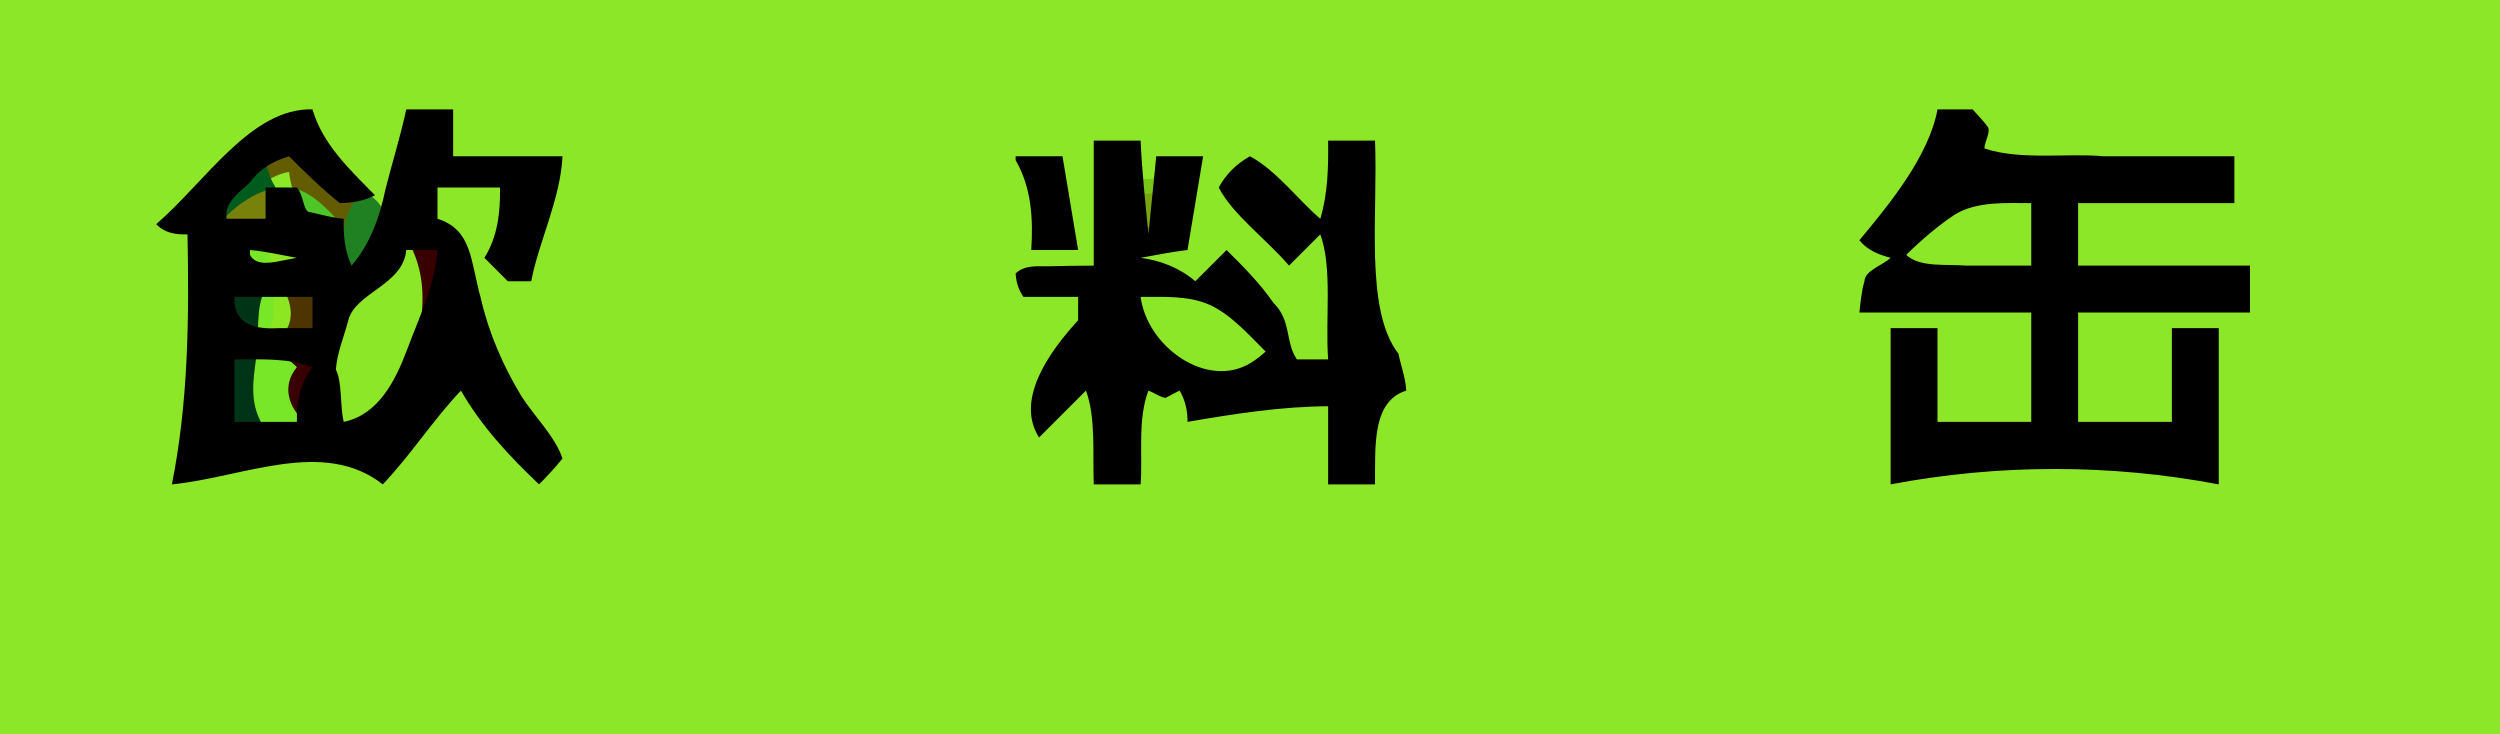 <?xml version="1.0" encoding="UTF-8"?>
<svg xmlns="http://www.w3.org/2000/svg" xmlns:xlink="http://www.w3.org/1999/xlink" width="160.0pt" height="47.0pt" viewBox="0 0 160.0 47.0" version="1.1">

<defs>
<polycosvg ratio="1" offsetx="0" offsety="0" />
</defs><g>
<path style="fill:rgb(54.902%,90.588%,16.078%);fill-rule:evenodd;stroke:none;" name="Path No.4" d="M 0.0 47.0 C 53.343 47.0 106.667 47.0 160.0 47.0 C 160.0 31.331 160.0 15.663 160.0 0.0 C 106.662 0.0 53.327 0.0 0.0 0.0 C 0.0 15.665 0.0 31.341 0.0 47.0 Z M 12.0 29.625 C 12.911 29.85 13.722 29.171 14.46 29.015 C 16.626 28.619 18.807 28.178 21.0 28.0 C 20.843 25.364 19.555 19.129 23.233 17.349 C 23.629 16.947 24.076 16.667 24.63 16.664 C 24.642 15.987 25.339 15.405 25.814 14.882 C 26.692 14.235 26.877 12.588 27.348 11.22 C 27.847 10.048 27.81 9.157 27.5 8.0 C 26.349 9.787 26.133 11.94 26.0 14.0 C 23.754 13.923 21.982 12.631 20.5 11.0 C 18.745 13.202 17.083 12.906 15.5 11.0 C 13.002 13.436 12.94 17.02 13 20.334 C 13.004 24.004 13.171 26.503 12.0 29.625 Z M 16.0 9.25 C 16.344 10.187 17.673 9.99 18.445 10.0 C 18.604 10.0 18.841 10.0 19.0 10.0 C 19.0 9.394 19.0 8.657 19.0 8.0 C 17.855 7.915 16.797 8.462 16.0 9.25 Z M 16.0 22.0 C 16.895 22.0 18.026 22.0 19.0 22.0 C 19.0 19.655 19.0 17.334 19.0 15.0 C 18.105 15.0 16.974 15.0 16.0 15.0 C 16.0 17.338 16.0 19.664 16.0 22.0 Z M 23.0 28.25 C 23.421 29.238 24.371 28.825 25.031 28.401 C 25.388 28.123 25.692 27.82 26.0 27.5 C 25.087 27.292 24.048 28.148 23.0 28.0 C 23.0 28.072 23.0 28.178 23.0 28.25 Z M 26.0 25.625 C 26.844 25.616 27.45 25.139 28.079 24.72 C 28.886 24.257 30.074 23.879 31.0 23.5 C 29.692 21.333 29.368 17.834 28.5 15.0 C 27.665 18.627 28.074 22.499 26.0 25.625 Z M 31.0 25.438 C 31.359 25.85 31.648 25.739 32.0 25.5 C 31.65 25.227 31.332 25.111 31.0 25.438 Z M 33.5 15.0 C 33.765 13.744 34.122 12.473 35.0 11.5 C 34.384 11.082 33.685 10.978 33.0 11.0 C 32.939 12.354 33.119 13.701 33.5 15.0 Z M 67.0 14.438 C 67.359 14.85 67.648 14.739 68.0 14.5 C 67.65 14.227 67.332 14.111 67.0 14.438 Z M 68.0 23.25 C 68.76 24.078 69.961 23.934 71.0 24.0 C 71.167 26 71.333 28.001 71.5 30.0 C 71.686 27.104 71.993 24.877 74.0 23.5 C 71.907 21.207 71.984 17.97 72.0 15.0 C 72.874 15.0 74.047 15.0 75.0 15.0 C 75.0 14.403 75.0 13.649 75.0 13.0 C 74.07 12.863 73.22 12.581 72.317 12.473 C 72.264 11.684 71.662 10.93 71.5 10.0 C 71.089 12.457 70.926 14.928 70.538 17.38 C 70.388 18.575 69.979 19.694 69.796 20.865 C 69.386 21.951 68.694 22.509 68.0 23.25 Z M 75.0 11.438 C 75.359 11.85 75.648 11.739 76.0 11.5 C 75.65 11.227 75.332 11.111 75.0 11.438 Z M 77.0 25.438 C 77.359 25.85 77.648 25.739 78.0 25.5 C 77.65 25.227 77.332 25.111 77.0 25.438 Z M 80.0 12.457 C 80.632 13.297 81.738 14.142 82.5 15.0 C 82.855 13.745 80.83 12.481 80.0 12.0 C 80.0 12.152 80.0 12.305 80.0 12.457 Z M 81.0 24.25 C 82.062 25.344 84.353 24.74 86.0 25.0 C 86.15 26.504 86.337 28.367 86.5 30.0 C 86.721 27.564 86.935 24.658 89.0 23.5 C 86.794 22.355 86.964 19.787 86.792 17.517 C 86.687 15.007 86.601 12.506 86.5 10.0 C 86.356 14.674 86.092 19.335 86.0 24.0 C 84.526 24.169 82.561 23.79 81.0 24.25 Z M 120.0 18.25 C 120.752 19.122 121.667 18.938 122.641 18.938 C 125.431 19.027 128.222 18.993 131.0 19.0 C 131.0 21.99 131.0 25.022 131.0 28.0 C 128.334 28.0 125.663 28.0 123.0 28.0 C 122.833 26 122.667 23.999 122.5 22.0 C 122.418 24.361 121.83 27.483 122.5 30.0 C 124.732 28.664 128.348 29.188 131.3 29.0 C 134.277 29.155 138.015 28.715 140.5 30.0 C 141.157 27.687 140.632 24.572 140.5 22.0 C 140.333 24 140.167 26.001 140.0 28.0 C 137.334 28.0 134.663 28.0 132.0 28.0 C 132.0 25.01 132.0 21.978 132.0 19.0 C 135.671 18.833 139.342 18.666 143.0 18.5 C 139.329 18.333 135.658 18.166 132.0 18.0 C 132.0 16.207 132.0 13.948 132.0 12.0 C 135.352 11.832 138.657 11.667 142.0 11.5 C 136.672 11.202 131.334 10.947 126.0 11.0 C 126.028 10.069 125.892 8.934 125.5 8.0 C 124.993 9.037 124.302 10.319 123.711 11.417 C 122.897 12.46 122.586 12.882 122.5 14.0 C 124.795 11.911 128.036 11.97 131.0 12.0 C 131.0 13.793 131.0 16.052 131.0 18.0 C 129.169 18.005 127.371 17.994 125.555 18.003 C 123.775 18.18 121.584 17.787 120.0 18.25 Z " />

<path style="fill:rgb(47.059%,90.588%,15.686%);fill-rule:evenodd;stroke:none;" name="Path No.5" d="M 15.0 28.0 C 16.678 28.0 18.331 28.0 20.0 28.0 C 20.222 23.785 16.825 19.701 17.75 15.0 C 16.944 15.0 15.874 15.0 15.0 15.0 C 15.0 19.34 15.0 23.669 15.0 28.0 Z " />

<path style="fill:rgb(12.549%,50.588%,13.333%);fill-rule:evenodd;stroke:none;" name="Path No.6" d="M 21.0 18.0 C 22.011 18.014 23.093 17.898 23.904 17.234 C 24.988 16.33 25.124 14.671 24.538 13.464 C 23.826 12.081 22.36 11.983 21.0 12.0 C 21.0 13.78 21.0 16.07 21.0 18.0 Z " />

<path style="fill:rgb(0.0%,20.392%,9.02%);fill-rule:evenodd;stroke:none;" name="Path No.7" d="M 14.0 28.0 C 14.931 28.028 16.066 27.892 17.0 27.5 C 15.917 25.959 16.189 24.467 16.402 22.842 C 16.619 21.442 16.315 19.648 17.0 18.5 C 16.012 18.032 14.992 17.976 14.0 18.0 C 14.0 21.34 14.0 24.671 14.0 28.0 Z " />

<path style="fill:rgb(21.961%,0.0%,0.0%);fill-rule:evenodd;stroke:none;" name="Path No.8" d="M 18.0 22.375 C 18.259 22.835 18.644 23.169 19.0 23.5 C 17.999 24.707 18.488 26.099 19.5 27.0 C 20.499 25.859 20.856 23.725 21.0 22.0 C 20.115 22.0 18.959 22.0 18.0 22.0 C 18.0 22.121 18.0 22.264 18.0 22.375 Z M 26.0 15.25 C 26.905 16.697 27.15 18.314 27.0 20.0 C 27.597 20.0 28.351 20.0 29.0 20.0 C 29.0 18.335 29.0 16.66 29.0 15.0 C 28.107 15.0 26.968 15.0 26.0 15.0 C 26.0 15.072 26.0 15.178 26.0 15.25 Z " />

<path style="fill:rgb(39.216%,36.078%,0.0%);fill-rule:evenodd;stroke:none;" name="Path No.9" d="M 16.5 12.0 C 17.079 11.508 17.751 11.137 18.5 11.0 C 18.723 13.029 19.873 14.757 22.0 15.0 C 22.036 14.037 22.344 13.205 23.0 12.5 C 22.148 11.628 21.065 10.471 19.898 9.815 C 18.727 9.109 17.326 8.957 16.0 9.0 C 16.011 10.035 16.175 11.024 16.5 12.0 Z " />

<path style="fill:rgb(54.902%,90.588%,13.333%);fill-rule:evenodd;stroke:none;" name="Path No.10" d="M 17.0 15.375 C 17.425 16.4 17.446 17.566 17.498 18.509 C 17.517 19.583 17.682 20.647 17.0 21.5 C 18.013 21.888 19.004 22.015 20.0 22.0 C 20.0 19.673 20.0 17.317 20.0 15.0 C 19.122 15.0 17.951 15.0 17.0 15.0 C 17.0 15.121 17.0 15.264 17.0 15.375 Z " />

<path style="fill:rgb(0.0%,36.078%,11.373%);fill-rule:evenodd;stroke:none;" name="Path No.11" d="M 13.0 15.0 C 15.271 15.166 16.688 13.986 18.0 12.5 C 17.401 11.767 17.049 10.944 17.0 10.0 C 14.203 10.204 12.815 12.64 13.0 15.0 Z " />

<path style="fill:rgb(47.059%,50.588%,3.922%);fill-rule:evenodd;stroke:none;" name="Path No.12" d="M 14.0 14.375 C 14.758 15.381 16.743 14.805 18.0 15.0 C 18.0 14.105 18.0 12.974 18.0 12.0 C 16.575 12.061 14.951 13.179 14.0 14.375 Z " />

<path style="fill:rgb(30.588%,77.647%,15.686%);fill-rule:evenodd;stroke:none;" name="Path No.13" d="M 18.0 15.0 C 19.183 14.951 20.818 15.138 22.0 14.5 C 20.864 13.311 19.691 11.876 18.0 12.0 C 18.0 12.884 18.0 14.038 18.0 15.0 Z " />

<path style="fill:rgb(30.588%,20.392%,0.0%);fill-rule:evenodd;stroke:none;" name="Path No.14" d="M 18.0 18.25 C 18.666 19.283 18.948 20.607 18.0 21.5 C 18.998 21.889 20.02 22.014 21.0 22.0 C 21.0 20.823 21.0 19.276 21.0 18.0 C 20.107 18.0 18.968 18.0 18.0 18.0 C 18.0 18.072 18.0 18.178 18.0 18.25 Z " />

<path style="fill:rgb(47.059%,77.647%,9.02%);fill-rule:evenodd;stroke:none;" name="Path No.15" d="M 72.0 14.0 C 72.895 14.0 74.026 14.0 75.0 14.0 C 74.988 13.097 75.02 11.869 74.5 11.0 C 73.691 11.789 72.829 11.409 72.0 11.0 C 72.0 11.999 72.0 13.004 72.0 14.0 Z " />

<path style="fill:rgb(39.216%,50.588%,3.922%);fill-rule:evenodd;stroke:none;" name="Path No.16" d="M 72.0 16.0 C 72.904 16.0 74.032 16.0 75.0 16.0 C 75.0 14.987 75.0 13.997 75.0 13.0 C 74.11 13.0 72.968 13.0 72.0 13.0 C 72.0 13.89 72.0 15.032 72.0 16.0 Z " />

<path style="fill:rgb(47.059%,64.706%,6.275%);fill-rule:evenodd;stroke:none;" name="Path No.17" d="M 72.5 15.0 C 73.17 14.428 73.962 14.318 74.5 15.0 C 74.887 14.044 75.055 12.916 74.5 12.0 C 73.676 12.626 72.772 12.466 72.0 12.0 C 72.007 12.898 72.013 14.119 72.5 15.0 Z " />

<path style="fill:rgb(0.0%,0.0%,0.0%);fill-rule:evenodd;stroke:none;" name="Path No.18" d="M 10.0 14.344 C 10.543 14.932 11.291 15.022 12.0 15.0 C 12.106 20.363 12.056 25.725 11.0 31.0 C 15.562 30.556 20.671 28.012 24.5 31.0 C 26.31 29.096 27.694 26.901 29.5 25.0 C 30.812 27.275 32.567 29.172 34.5 31.0 C 34.976 30.525 35.542 29.912 36.0 29.344 C 35.55 27.97 34.225 26.677 33.378 25.367 C 32.203 23.423 31.279 21.317 30.776 19.102 C 30.101 16.711 30.242 14.713 28.0 14.0 C 28.0 13.403 28.0 12.649 28.0 12.0 C 29.188 12.0 30.711 12.0 32.0 12.0 C 32.028 13.59 31.849 15.152 31.0 16.5 C 31.448 16.948 32.015 17.515 32.5 18.0 C 33.018 18.0 33.526 18.0 34.0 18.0 C 34.445 15.569 35.874 12.736 36.0 10.0 C 33.916 10.0 31.264 10.0 29.0 10.0 C 29.0 9.126 29.0 7.953 29.0 7.0 C 28.126 7.0 26.953 7.0 26.0 7.0 C 25.682 8.535 25.094 10.438 24.675 12.089 C 24.298 13.906 23.692 15.605 22.5 17.0 C 22.039 16.011 21.976 14.992 22.0 14.0 C 21.226 13.937 20.57 13.732 19.876 13.583 C 19.381 13.601 19.478 12.532 19.0 12.0 C 18.403 12.0 17.649 12.0 17.0 12.0 C 17.0 12.597 17.0 13.351 17.0 14.0 C 16.246 14.0 15.318 14.0 14.5 14.0 C 14.341 12.937 15.319 12.337 16.002 11.66 C 16.695 10.744 17.457 10.334 18.5 10.0 C 19.434 10.938 20.622 12.109 21.75 13.0 C 22.552 12.987 23.294 12.859 24.0 12.5 C 22.391 10.854 20.638 9.229 20.0 7.0 C 16.086 6.887 13.15 11.627 10.0 14.344 Z M 20.0 21.0 C 20.0 20.403 20.0 19.649 20.0 19.0 C 18.324 19.0 16.662 19.0 15.0 19.0 C 14.938 20.889 16.498 21.083 17.885 21.0 C 18.515 21.0 19.319 21.0 20.0 21.0 Z M 15.0 27.0 C 16.177 27.0 17.724 27.0 19.0 27.0 C 18.978 25.756 19.227 24.494 20.0 23.5 C 18.397 22.887 16.679 23.013 15.0 23.0 C 15.0 24.201 15.0 25.694 15.0 27.0 Z M 16.0 16.312 C 16.367 17.045 17.419 16.806 18.06 16.679 C 18.37 16.62 18.7 16.557 19.0 16.5 C 18.003 16.329 17.01 16.086 16.0 16.0 C 16.0 16.117 16.0 16.221 16.0 16.312 Z M 22.0 27.0 C 24.224 26.542 25.319 24.332 26.051 22.384 C 26.739 20.526 27.865 18.179 28.0 16.0 C 27.403 16.0 26.649 16.0 26.0 16.0 C 25.81 18.263 22.684 18.728 22.278 20.552 C 22.046 21.446 21.568 22.595 21.495 23.647 C 21.92 24.518 21.738 25.894 22.0 27.0 Z M 65.0 10.25 C 66.02 12.017 66.128 14.001 66.0 16.0 C 66.874 16.0 68.047 16.0 69.0 16.0 C 68.664 13.986 68.334 12.005 68.0 10.0 C 67.094 10.0 65.984 10.0 65.0 10.0 C 65.0 10.072 65.0 10.178 65.0 10.25 Z M 65.0 17.5 C 65.031 18.05 65.186 18.558 65.5 19.0 C 66.528 19.0 67.884 19.0 69.0 19.0 C 69.0 19.518 69.0 20.026 69.0 20.5 C 67.075 22.59 64.979 25.62 66.5 28.0 C 67.391 27.109 68.532 25.968 69.5 25.0 C 70.141 26.699 69.926 29.052 70.0 31.0 C 70.874 31.0 72.047 31.0 73.0 31.0 C 73.139 29.225 72.793 26.826 73.5 25.0 C 73.904 25.152 74.203 25.402 74.593 25.466 C 74.864 25.331 75.207 25.127 75.5 25.0 C 75.87 25.651 76.01 26.315 76.0 27.0 C 78.986 26.486 81.972 26.016 85.0 26.0 C 85.0 27.678 85.0 29.331 85.0 31.0 C 85.874 31.0 87.047 31.0 88.0 31.0 C 88.023 28.56 87.797 25.689 90.0 25.0 C 89.956 24.164 89.661 23.436 89.502 22.641 C 87.31 19.824 88.203 13.609 88.0 9.0 C 87.126 9.0 85.953 9.0 85.0 9.0 C 85.02 10.735 84.982 12.371 84.5 14.0 C 83.14 12.857 81.724 10.938 80.0 10.0 C 79.11 10.495 78.443 11.174 78.0 12.0 C 78.87 13.712 81.031 15.289 82.5 17.0 C 83.108 16.392 83.843 15.657 84.5 15.0 C 85.29 17.16 84.811 20.325 85.0 23.0 C 84.403 23.0 83.649 23.0 83.0 23.0 C 82.238 21.881 82.666 20.528 81.509 19.391 C 80.642 18.144 79.571 17.055 78.5 16.0 C 77.892 16.608 77.157 17.343 76.5 18.0 C 75.468 17.117 74.238 16.666 73.0 16.5 C 73.987 16.318 75.006 16.121 76.0 16.0 C 76.335 13.988 76.665 12.009 77.0 10.0 C 76.126 10.0 74.953 10.0 74.0 10.0 C 73.85 11.504 73.663 13.367 73.5 15.0 C 73.305 12.997 73.09 11.009 73.0 9.0 C 72.126 9.0 70.953 9.0 70.0 9.0 C 70.0 11.666 70.0 14.337 70.0 17.0 C 69.136 17.005 68.022 17.013 67.086 17.043 C 66.385 17.05 65.592 16.943 65.0 17.5 Z M 81.0 22.5 C 80.004 21.519 78.842 20.167 77.434 19.517 C 76.045 18.897 74.467 19.009 73.0 19.0 C 73.422 22.227 77.298 24.959 80.09 23.2 C 80.413 22.998 80.728 22.746 81.0 22.5 Z M 119.0 15.375 C 119.528 16.031 120.266 16.306 121.0 16.5 C 120.516 16.962 119.34 17.325 119.328 17.984 C 119.133 18.646 119.079 19.329 119.0 20.0 C 122.671 20.0 126.329 20.0 130.0 20.0 C 130.0 22.084 130.0 24.736 130.0 27.0 C 128.207 27.0 125.948 27.0 124.0 27.0 C 124.0 25.207 124.0 22.948 124.0 21.0 C 123.126 21.0 121.953 21.0 121.0 21.0 C 121.0 24.326 121.0 27.674 121.0 31.0 C 127.925 29.686 135.085 29.686 142.0 31.0 C 142.0 27.674 142.0 24.326 142.0 21.0 C 141.126 21.0 139.953 21.0 139.0 21.0 C 139.0 22.793 139.0 25.052 139.0 27.0 C 137.207 27.0 134.948 27.0 133.0 27.0 C 133.0 24.916 133.0 22.264 133.0 20.0 C 136.671 20.0 140.329 20.0 144.0 20.0 C 144.0 19.126 144.0 17.953 144.0 17.0 C 140.329 17.0 136.671 17.0 133.0 17.0 C 133.0 15.812 133.0 14.289 133.0 13.0 C 136.326 13.0 139.674 13.0 143.0 13.0 C 143.0 12.126 143.0 10.953 143.0 10.0 C 140.182 10.0 137.415 10.0 134.6 10.0 C 132.364 9.786 129.322 10.276 127.0 9.5 C 127.02 9.017 127.476 8.355 127.173 8.066 C 126.932 7.718 126.545 7.345 126.25 7.0 C 125.576 7.0 124.733 7.0 124.0 7.0 C 123.459 9.946 120.979 13.009 119.0 15.375 Z M 122.0 16.312 C 122.86 17.132 124.564 16.895 125.879 17.0 C 127.254 17.0 128.625 17.0 130.0 17.0 C 130.0 15.823 130.0 14.279 130.0 13.0 C 128.545 13.005 126.521 12.85 125.109 13.734 C 124.105 14.388 122.915 15.397 122.0 16.312 Z " />
</g>
</svg>
